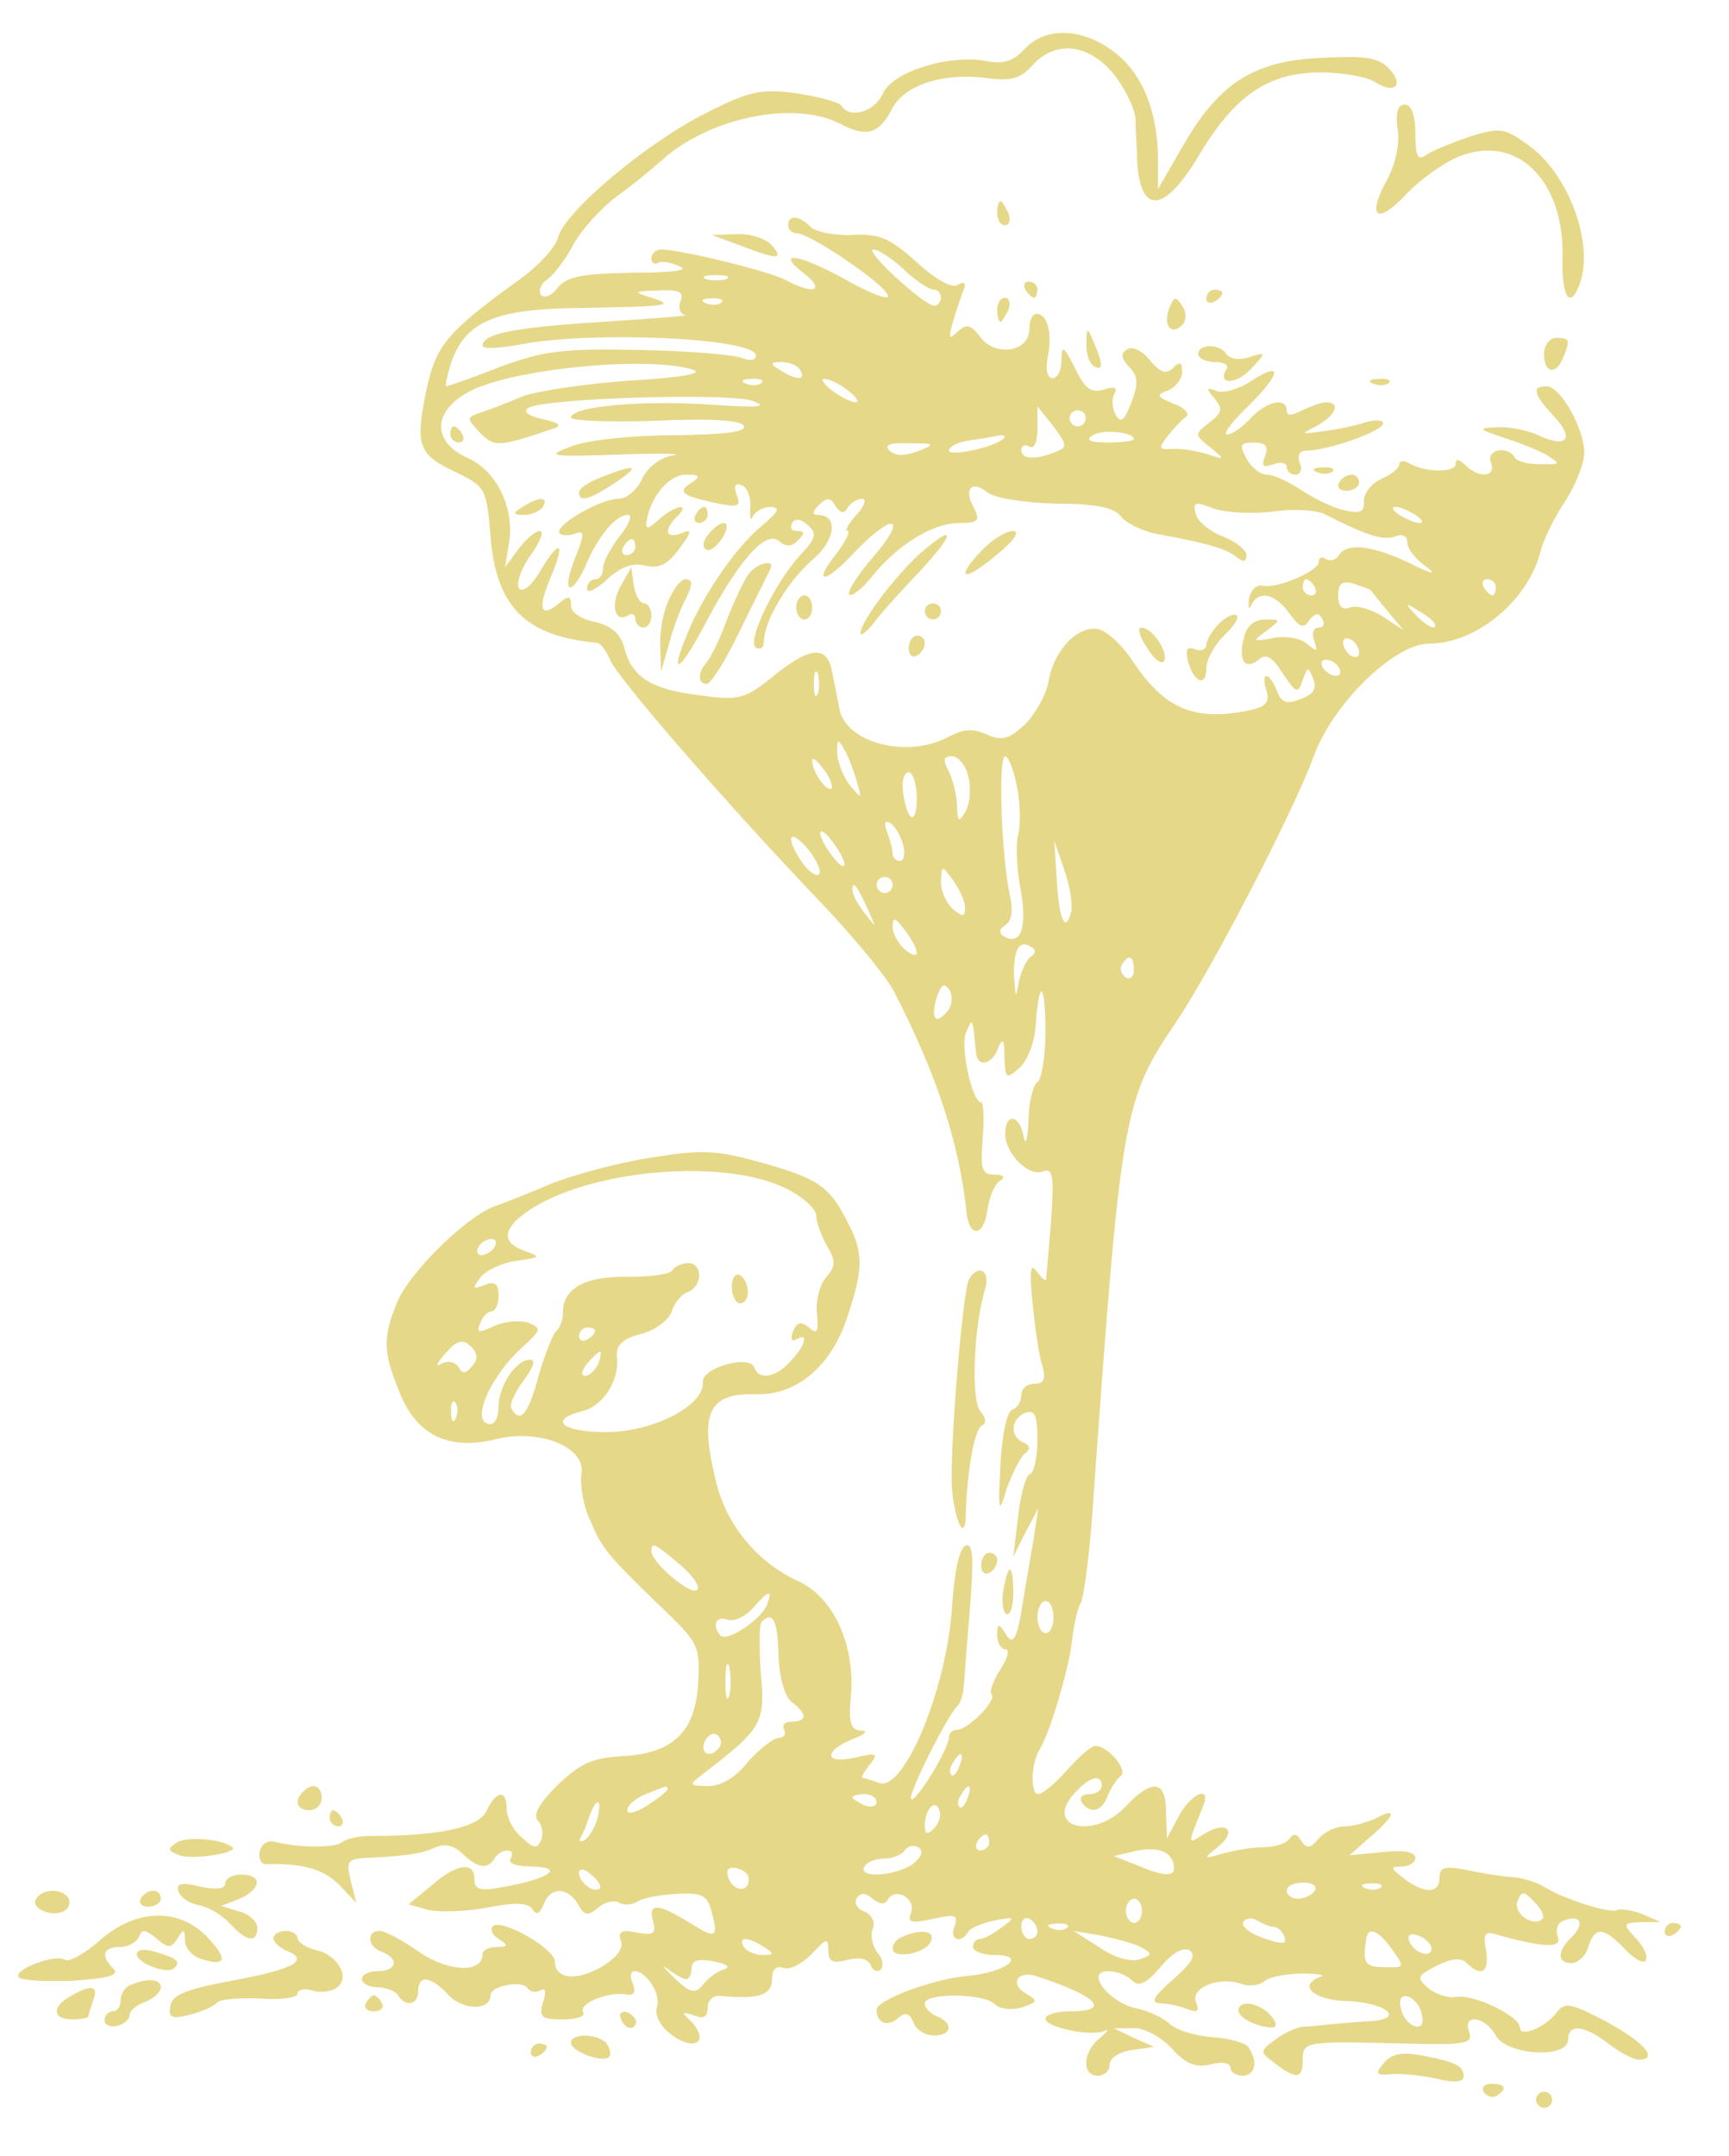 <?xml version="1.0" standalone="no"?>
<!DOCTYPE svg PUBLIC "-//W3C//DTD SVG 20010904//EN"
 "http://www.w3.org/TR/2001/REC-SVG-20010904/DTD/svg10.dtd">
<svg version="1.0" xmlns="http://www.w3.org/2000/svg"
 width="215pt" height="268pt" viewBox="0 0 215 268"
 preserveAspectRatio="xMidYMid meet">

<g transform="translate(0,268) scale(0.1,-0.1)"
fill="#e6d889" stroke="none">
<path d="M1274 2619 c-14 -15 -26 -19 -47 -15 -46 9 -117 -13 -129 -40 -11
-24 -42 -32 -52 -15 -3 4 -28 11 -56 15 -43 6 -58 3 -111 -24 -73 -36 -177
-123 -185 -155 -3 -12 -24 -35 -46 -51 -93 -67 -106 -83 -118 -140 -14 -68
-10 -79 37 -101 37 -18 38 -20 43 -80 7 -88 44 -124 133 -132 4 -1 11 -10 15
-20 8 -22 150 -185 262 -302 42 -44 83 -94 92 -112 53 -103 81 -188 90 -275 4
-32 22 -28 26 5 2 15 9 31 15 35 8 5 5 8 -7 8 -15 0 -17 7 -14 45 2 25 1 45
-2 45 -11 0 -26 68 -19 86 7 17 8 17 10 2 1 -10 2 -22 3 -28 2 -17 20 -13 27
7 6 14 8 11 8 -11 1 -27 2 -28 19 -13 10 9 19 33 20 54 4 59 12 52 12 -10 0
-31 -5 -59 -10 -62 -5 -3 -11 -25 -11 -48 -1 -23 -4 -32 -6 -20 -5 28 -23 30
-23 4 0 -25 29 -54 47 -47 12 5 14 -5 10 -62 -3 -37 -6 -69 -6 -72 -1 -3 -6 2
-12 10 -8 11 -9 0 -5 -40 3 -30 8 -65 12 -77 5 -17 2 -23 -10 -23 -9 0 -16 -6
-16 -14 0 -8 -5 -16 -11 -18 -7 -2 -13 -32 -15 -68 -3 -61 -2 -63 8 -30 7 19
17 39 22 43 8 6 7 10 -1 14 -18 7 -16 30 2 37 12 4 15 -3 15 -33 0 -22 -4 -41
-9 -43 -5 -1 -12 -25 -15 -53 l-6 -50 15 30 16 30 -6 -40 c-4 -22 -9 -53 -12
-70 -8 -53 -13 -62 -23 -45 -8 13 -10 12 -10 -2 0 -10 5 -18 10 -18 6 0 3 -11
-6 -25 -9 -14 -14 -28 -11 -31 7 -7 -29 -44 -43 -44 -5 0 -10 -4 -10 -9 0 -15
-42 -83 -47 -77 -5 4 46 106 58 116 3 3 6 12 7 20 1 8 4 53 8 99 5 65 4 83 -5
80 -8 -3 -14 -31 -17 -74 -6 -103 -60 -233 -91 -221 -8 3 -17 6 -20 6 -3 0 1
7 8 16 12 15 10 16 -20 9 -38 -8 -36 10 3 25 13 5 15 9 6 9 -12 1 -15 10 -12
42 6 63 -21 124 -66 144 -50 23 -88 69 -101 121 -22 88 -11 113 50 111 50 -1
93 35 113 97 20 61 20 79 -1 119 -22 43 -37 53 -110 73 -54 15 -73 15 -134 5
-40 -6 -95 -21 -123 -32 -28 -12 -61 -25 -73 -29 -36 -15 -103 -81 -119 -118
-18 -44 -18 -62 3 -113 21 -53 61 -72 119 -58 55 14 113 -10 107 -43 -2 -13 2
-39 11 -58 15 -35 20 -42 96 -115 38 -37 41 -42 38 -89 -4 -60 -32 -86 -97
-89 -34 -2 -50 -9 -78 -36 -22 -22 -31 -37 -24 -44 5 -5 7 -16 4 -24 -5 -11
-9 -11 -24 3 -11 9 -19 25 -19 36 0 24 -13 23 -25 -3 -10 -21 -61 -31 -145
-31 -14 0 -29 -3 -35 -8 -10 -7 -54 -7 -84 1 -8 2 -16 -3 -18 -12 -2 -10 2
-17 9 -16 44 1 70 -6 89 -25 l22 -23 -7 28 c-6 25 -4 27 26 28 50 3 61 5 80
13 11 5 23 2 33 -8 19 -18 31 -20 40 -6 3 6 11 10 16 10 6 0 7 -4 4 -10 -4 -6
7 -10 27 -10 41 -1 21 -15 -34 -25 -31 -6 -38 -4 -38 9 0 23 -22 20 -54 -8
l-28 -23 25 -7 c14 -3 47 -2 73 3 35 7 51 6 56 -2 5 -8 9 -6 14 6 8 22 30 22
43 0 7 -14 12 -15 25 -4 8 7 20 10 26 6 5 -3 15 -3 22 1 7 5 29 9 49 10 31 2
38 -2 43 -19 10 -36 7 -38 -26 -17 -41 25 -52 25 -46 2 4 -15 1 -18 -20 -14
-19 4 -24 1 -20 -10 4 -9 -5 -21 -23 -32 -32 -19 -59 -16 -59 6 0 16 -67 54
-77 44 -4 -4 -1 -11 7 -16 13 -8 12 -10 -2 -10 -10 0 -18 -4 -18 -9 0 -24 -43
-22 -79 3 -20 14 -42 26 -49 26 -17 0 -15 -20 3 -26 22 -9 18 -24 -5 -24 -11
0 -20 -4 -20 -10 0 -5 9 -10 19 -10 11 0 23 -5 26 -10 9 -15 25 -12 25 5 0 21
16 19 38 -5 18 -19 52 -19 52 0 0 12 39 19 46 9 3 -5 10 -6 16 -3 6 4 8 -1 3
-15 -5 -18 -2 -21 25 -21 17 0 29 4 25 9 -6 11 32 26 54 22 9 -2 12 3 8 13 -4
9 -3 16 2 16 15 0 33 -29 28 -44 -3 -8 2 -21 12 -30 31 -28 57 -16 29 13 -11
10 -10 11 5 6 12 -5 17 -2 17 10 0 9 7 16 18 14 45 -4 62 1 62 21 0 12 5 17
14 14 8 -3 23 5 35 17 19 20 21 21 21 5 0 -14 5 -17 24 -12 15 4 26 1 29 -7 2
-6 8 -9 12 -5 4 4 3 14 -4 21 -6 8 -9 21 -6 29 4 9 -1 18 -10 22 -9 3 -13 11
-10 16 5 8 11 8 20 0 9 -7 15 -8 19 -1 10 16 35 1 29 -16 -5 -13 0 -14 27 -8
28 6 32 5 27 -9 -7 -17 8 -23 17 -7 3 5 18 11 33 14 26 5 26 4 8 -9 -10 -8
-22 -14 -27 -14 -4 0 -8 -4 -8 -10 0 -5 12 -10 27 -10 42 0 13 -22 -35 -26
-43 -4 -112 -30 -112 -42 0 -16 13 -22 26 -11 10 9 15 7 20 -5 3 -9 15 -16 25
-16 23 0 25 15 4 24 -8 3 -15 10 -15 16 0 13 73 13 87 -1 6 -6 21 -8 34 -4 20
7 20 8 5 17 -21 12 -11 29 12 22 77 -25 95 -44 42 -44 -16 0 -30 -4 -30 -9 0
-11 58 -23 74 -15 6 3 3 -1 -6 -9 -22 -17 -23 -47 -3 -47 8 0 15 6 15 14 0 8
12 16 28 18 l27 4 -25 11 -25 12 24 0 c13 1 34 -10 48 -25 18 -20 30 -24 48
-20 14 4 25 2 25 -4 0 -5 7 -10 15 -10 16 0 20 18 7 36 -4 5 -24 11 -46 12
-21 2 -44 9 -52 17 -8 7 -26 16 -42 19 -34 8 -63 46 -34 46 10 0 23 -5 29 -11
9 -9 18 -5 36 16 15 18 28 25 36 21 9 -6 3 -16 -21 -37 -23 -20 -28 -28 -16
-29 9 0 24 -3 34 -7 13 -5 16 -3 11 9 -6 18 30 32 57 22 9 -3 22 -2 29 4 6 5
28 9 47 9 19 0 29 -2 22 -4 -28 -10 -10 -28 29 -30 51 -1 78 -22 34 -25 -17
-1 -39 -3 -50 -4 -11 -1 -27 -3 -35 -3 -8 -1 -24 -8 -34 -16 -20 -15 -20 -15
0 -30 26 -20 34 -19 34 5 0 23 3 23 129 20 73 -2 83 0 78 14 -9 24 20 20 33
-4 14 -25 90 -29 90 -5 0 20 20 18 50 -5 14 -11 31 -20 38 -20 26 0 5 23 -42
48 -42 22 -50 24 -60 11 -14 -19 -46 -32 -46 -19 0 14 -58 42 -79 38 -10 -2
-25 3 -35 11 -15 13 -14 15 11 28 18 9 30 10 37 3 18 -18 28 -11 24 15 -4 20
-2 25 11 21 61 -17 84 -18 78 -3 -3 8 0 18 8 20 20 8 26 -4 10 -20 -19 -18
-19 -33 -1 -33 8 0 18 9 21 20 8 26 19 25 45 -2 11 -12 23 -19 26 -15 4 4 -1
16 -11 27 -18 19 -17 20 6 21 l24 0 -23 10 c-13 5 -27 7 -31 5 -8 -5 -68 14
-91 29 -8 5 -26 11 -40 12 -14 1 -40 5 -57 9 -27 5 -33 3 -33 -10 0 -20 -19
-20 -44 -1 -17 13 -18 15 -3 15 9 0 17 5 17 11 0 7 -15 10 -41 7 l-41 -4 26
23 c31 26 34 38 7 23 -11 -5 -28 -10 -39 -10 -11 0 -25 -7 -32 -15 -11 -13
-15 -13 -22 -3 -5 9 -10 10 -15 2 -5 -6 -19 -10 -33 -10 -14 0 -36 -4 -50 -8
-24 -7 -24 -6 -6 8 25 20 12 34 -16 17 -22 -14 -22 -16 -2 34 11 27 -15 16
-30 -12 l-15 -28 -1 33 c0 39 -17 42 -50 7 -39 -42 -103 -27 -64 16 19 21 34
25 34 9 0 -5 -7 -10 -16 -10 -8 0 -12 -4 -9 -10 10 -15 25 -12 32 7 4 10 11
21 16 25 11 7 -15 38 -31 38 -5 0 -21 -14 -35 -30 -15 -17 -31 -30 -36 -30
-10 0 -9 39 2 56 13 21 36 100 40 134 2 20 7 41 11 48 4 7 12 68 16 135 34
474 37 490 102 586 43 63 147 263 172 332 24 65 100 139 143 139 59 0 124 54
139 116 4 15 18 43 31 62 12 19 23 46 23 59 0 31 -30 83 -47 83 -19 0 -16 -10
9 -37 26 -28 17 -40 -17 -25 -14 7 -38 12 -53 11 -25 -1 -25 -2 8 -13 19 -6
44 -16 54 -22 17 -11 17 -11 -8 -11 -14 0 -29 3 -32 8 -9 16 -37 10 -30 -6 7
-18 -15 -20 -32 -3 -8 8 -12 8 -12 1 0 -11 -41 -10 -59 2 -6 3 -11 2 -11 -2 0
-5 -10 -13 -22 -18 -13 -6 -22 -18 -22 -28 1 -13 -4 -16 -25 -11 -14 3 -38 15
-53 25 -15 10 -34 19 -42 19 -9 0 -20 9 -26 20 -9 17 -8 20 9 20 15 0 19 -5
14 -17 -5 -12 -2 -15 10 -10 9 3 17 2 17 -3 0 -6 5 -10 11 -10 6 0 9 7 5 15
-3 9 0 15 9 15 26 0 95 24 95 34 0 4 -10 5 -22 1 -13 -4 -36 -9 -53 -11 -28
-4 -29 -4 -7 7 23 13 30 29 11 29 -6 0 -19 -5 -30 -10 -13 -7 -19 -7 -19 0 0
17 -26 11 -45 -10 -10 -11 -23 -20 -29 -20 -6 0 6 16 27 36 41 41 42 56 2 30
-15 -10 -34 -15 -42 -12 -13 5 -14 4 -3 -9 11 -13 10 -18 -6 -30 -19 -15 -19
-15 1 -31 19 -16 19 -16 -5 -8 -14 4 -33 7 -43 6 -16 -1 -17 1 -5 16 7 9 17
20 23 24 5 4 -2 11 -15 16 -22 9 -23 11 -7 17 9 4 17 14 17 23 0 12 -3 13 -11
5 -9 -9 -16 -6 -29 9 -9 12 -22 18 -28 14 -9 -5 -8 -11 2 -22 11 -11 12 -20 3
-44 -9 -23 -13 -27 -20 -15 -4 8 -5 20 -1 26 4 7 0 9 -13 5 -16 -5 -24 1 -36
26 -14 28 -17 30 -17 11 0 -13 -5 -23 -11 -23 -7 0 -9 11 -6 27 6 30 -1 53
-14 53 -5 0 -9 -8 -9 -19 0 -28 -41 -35 -60 -11 -13 17 -18 18 -29 8 -11 -11
-12 -9 -6 12 4 14 10 31 13 39 4 9 1 12 -7 7 -7 -5 -28 7 -51 28 -33 30 -47
36 -80 34 -23 -1 -46 4 -52 10 -15 15 -28 15 -28 2 0 -5 5 -10 11 -10 16 0
108 -62 113 -77 3 -7 -19 1 -48 17 -60 34 -95 40 -56 10 27 -21 12 -27 -23 -8
-21 11 -127 37 -154 38 -7 0 -13 -5 -13 -11 0 -5 3 -8 8 -6 4 3 16 1 27 -4 13
-5 -9 -8 -59 -8 -63 -1 -81 -5 -92 -18 -7 -10 -16 -14 -21 -10 -4 5 -1 14 8
20 9 7 23 26 32 43 9 17 33 44 54 60 21 15 46 36 55 44 59 54 166 76 223 46
33 -17 48 -13 65 20 16 29 64 44 117 37 30 -4 42 -1 57 16 28 31 69 27 100
-10 14 -17 27 -43 28 -57 0 -15 2 -38 2 -52 4 -68 34 -65 77 7 44 74 86 103
151 103 26 0 57 -5 68 -12 25 -16 37 -3 16 18 -13 13 -31 15 -85 12 -83 -4
-126 -32 -171 -111 l-30 -52 0 35 c0 61 -19 108 -54 135 -40 31 -86 32 -112 4z
m-150 -274 c15 -14 31 -25 37 -25 5 0 9 -4 9 -10 0 -5 -4 -10 -8 -10 -13 0
-88 69 -76 70 6 0 23 -11 38 -25z m-221 -12 c-7 -2 -19 -2 -25 0 -7 3 -2 5 12
5 14 0 19 -2 13 -5z m-57 -28 c-3 -8 0 -16 7 -17 7 0 -40 -4 -103 -8 -113 -7
-150 -15 -150 -30 0 -4 21 -3 48 2 88 17 292 8 292 -14 0 -6 -8 -7 -17 -3 -10
4 -67 9 -128 10 -95 2 -119 -1 -173 -21 -34 -13 -64 -24 -67 -24 -2 0 1 13 6
29 17 50 53 66 149 68 122 2 131 3 100 13 -23 7 -23 8 9 9 26 1 32 -2 27 -14z
m51 -1 c-3 -3 -12 -4 -19 -1 -8 3 -5 6 6 6 11 1 17 -2 13 -5z m-37 -83 c17 -5
-9 -10 -76 -14 -56 -4 -117 -13 -135 -20 -19 -8 -42 -17 -52 -20 -17 -6 -17
-7 0 -25 18 -18 23 -18 93 6 9 3 4 7 -15 11 -18 4 -25 9 -18 14 19 12 246 19
278 9 22 -8 9 -9 -51 -5 -84 6 -174 -2 -174 -16 0 -4 47 -6 104 -4 68 3 106 1
111 -6 4 -8 -23 -11 -87 -12 -51 0 -109 -6 -128 -14 -32 -12 -28 -13 60 -10
52 2 82 1 67 -1 -17 -3 -32 -15 -39 -30 -6 -13 -19 -24 -29 -24 -23 0 -81 -34
-73 -43 3 -3 12 -3 20 0 11 4 11 -1 -1 -31 -8 -20 -11 -36 -6 -36 5 0 14 14
21 31 15 34 36 59 51 59 6 0 1 -12 -10 -26 -12 -15 -21 -33 -21 -40 0 -8 -4
-14 -10 -14 -5 0 -10 -5 -10 -12 0 -6 11 -1 24 11 17 16 32 22 48 18 17 -4 28
1 42 20 17 23 17 26 3 20 -20 -7 -22 4 -5 21 18 18 -3 14 -23 -4 -13 -12 -17
-12 -15 -2 5 31 28 58 49 58 17 0 19 -2 7 -10 -18 -11 -13 -16 29 -25 29 -6
33 -5 27 10 -4 11 -2 15 6 12 7 -2 12 -15 11 -28 -1 -13 1 -18 3 -11 3 6 13
12 22 12 13 -1 10 -6 -10 -23 -32 -26 -73 -85 -93 -134 -23 -55 -11 -50 20 8
42 80 76 120 93 107 9 -8 16 -8 24 0 9 9 9 12 -1 12 -7 0 -9 4 -6 10 4 6 11 5
20 -3 11 -10 10 -16 -10 -37 -32 -35 -67 -108 -55 -115 6 -3 10 0 10 8 0 25
30 75 60 101 29 24 33 56 7 56 -7 0 -7 4 1 12 10 10 15 10 21 -1 6 -9 11 -10
15 -2 4 6 12 11 18 11 6 0 3 -9 -7 -20 -10 -11 -15 -20 -11 -20 4 0 -2 -12
-13 -27 -32 -40 -16 -40 22 1 48 50 67 45 23 -6 -20 -23 -33 -44 -30 -47 3 -3
16 7 28 22 32 40 76 67 109 67 24 0 26 3 18 19 -13 23 -3 35 17 19 8 -7 46
-13 85 -14 50 0 73 -5 81 -16 6 -8 25 -17 41 -21 66 -12 90 -19 102 -29 9 -7
13 -7 13 2 0 6 -13 17 -29 23 -16 6 -32 19 -34 28 -4 15 -1 16 22 7 14 -5 47
-7 73 -4 26 4 55 2 65 -3 53 -27 73 -33 87 -28 10 4 16 1 16 -7 0 -8 10 -21
23 -30 15 -11 8 -10 -20 4 -46 22 -78 26 -88 10 -4 -6 -11 -8 -16 -5 -5 4 -9
2 -9 -3 0 -12 -52 -34 -70 -30 -8 2 -15 -6 -17 -17 -1 -11 0 -14 3 -7 9 19 30
14 47 -10 13 -18 18 -20 25 -9 7 9 12 10 16 2 4 -6 2 -11 -4 -11 -7 0 -9 -7
-6 -16 5 -14 4 -15 -9 -4 -8 7 -27 10 -42 7 -26 -5 -26 -4 -8 9 18 14 18 14
-2 14 -13 0 -23 -8 -26 -22 -8 -28 1 -42 18 -28 9 8 17 4 30 -17 17 -25 19
-26 25 -8 6 17 7 17 13 1 5 -12 0 -19 -16 -25 -17 -7 -24 -4 -29 10 -10 25
-21 25 -13 0 4 -15 -1 -20 -27 -25 -64 -12 -100 4 -138 60 -14 22 -34 40 -44
42 -25 5 -55 -25 -62 -64 -3 -18 -17 -42 -30 -55 -20 -18 -28 -20 -47 -12 -17
8 -29 7 -48 -3 -50 -27 -126 -8 -135 34 -3 15 -7 37 -10 50 -6 30 -28 28 -73
-9 -35 -28 -42 -30 -92 -23 -60 7 -84 23 -93 60 -5 17 -16 26 -36 31 -17 3
-30 12 -30 20 0 13 -3 13 -15 3 -23 -19 -27 -7 -10 33 19 45 11 48 -14 6 -11
-18 -21 -26 -26 -20 -3 6 3 25 15 41 12 17 17 30 11 30 -5 0 -17 -10 -26 -22
l-17 -23 5 30 c7 43 -15 90 -52 106 -44 20 -43 58 2 82 51 28 219 45 277 28z
m135 -1 c8 -13 -5 -13 -25 0 -13 8 -13 10 2 10 9 0 20 -4 23 -10z m-48 -16
c-3 -3 -12 -4 -19 -1 -8 3 -5 6 6 6 11 1 17 -2 13 -5z m107 -9 c11 -8 15 -15
10 -15 -6 0 -19 7 -30 15 -10 8 -14 14 -9 14 6 0 19 -6 29 -14z m258 -77 c-26
-10 -42 -9 -42 3 0 5 5 7 10 4 6 -4 10 6 10 22 l0 28 20 -25 c17 -23 18 -26 2
-32z m38 42 c0 -5 -4 -10 -10 -10 -5 0 -10 5 -10 10 0 6 5 10 10 10 6 0 10 -4
10 -10z m60 -26 c0 -2 -15 -4 -32 -4 -23 0 -29 3 -19 9 12 8 51 4 51 -5z
m-162 1 c-11 -11 -68 -23 -68 -15 0 5 12 11 28 13 15 2 31 5 36 6 5 0 7 -1 4
-4z m-107 -16 c-16 -6 -28 -6 -35 1 -7 7 1 10 25 9 32 0 33 -1 10 -10z m619
-79 c8 -5 11 -10 5 -10 -5 0 -17 5 -25 10 -8 5 -10 10 -5 10 6 0 17 -5 25 -10z
m-970 -40 c0 -5 -5 -10 -11 -10 -5 0 -7 5 -4 10 3 6 8 10 11 10 2 0 4 -4 4
-10z m845 -50 c3 -5 1 -10 -4 -10 -6 0 -11 5 -11 10 0 6 2 10 4 10 3 0 8 -4
11 -10z m70 -4 c0 0 9 -12 20 -25 l20 -24 -26 17 c-14 9 -33 14 -40 11 -10 -4
-15 1 -15 15 0 15 5 19 21 14 11 -4 20 -7 20 -8z m155 4 c0 -5 -2 -10 -4 -10
-3 0 -8 5 -11 10 -3 6 -1 10 4 10 6 0 11 -4 11 -10z m-76 -49 c-2 -3 -12 3
-22 13 -16 17 -16 18 5 5 12 -7 20 -15 17 -18z m-94 -32 c0 -6 -4 -7 -10 -4
-5 3 -10 11 -10 16 0 6 5 7 10 4 6 -3 10 -11 10 -16z m-25 -19 c3 -5 2 -10 -4
-10 -5 0 -13 5 -16 10 -3 6 -2 10 4 10 5 0 13 -4 16 -10z m-648 -32 c-3 -7 -5
-2 -5 12 0 14 2 19 5 13 2 -7 2 -19 0 -25z m48 -108 c7 -24 7 -24 -9 -5 -8 11
-15 29 -15 40 0 16 1 17 8 5 5 -8 12 -26 16 -40z m-31 -10 c-6 -5 -24 21 -24
34 0 6 6 1 14 -10 8 -10 12 -21 10 -24z m170 15 c4 -14 2 -33 -3 -43 -9 -15
-10 -14 -11 6 0 13 -5 32 -10 43 -8 15 -7 19 4 19 7 0 17 -11 20 -25z m61 -15
c4 -21 4 -47 1 -58 -3 -10 -2 -40 3 -67 9 -49 0 -72 -22 -58 -5 3 -4 9 3 13 8
5 10 18 6 36 -11 50 -15 174 -6 174 4 0 11 -18 15 -40z m-125 -12 c0 -35 -12
-30 -17 7 -2 14 1 25 7 25 5 0 10 -14 10 -32z m-17 -58 c3 -11 1 -20 -4 -20
-5 0 -9 4 -9 9 0 5 -3 17 -7 27 -4 11 -3 15 4 11 6 -4 13 -16 16 -27z m-73
-24 c0 -6 -7 -1 -15 10 -8 10 -15 23 -15 28 0 6 7 1 15 -10 8 -10 15 -23 15
-28z m-44 17 c16 -21 18 -37 4 -28 -13 8 -33 45 -24 45 4 0 13 -8 20 -17z
m326 -76 c-7 -28 -15 -11 -18 40 l-3 48 12 -35 c7 -19 11 -43 9 -53z m-132 5
c0 -12 -3 -12 -15 -2 -8 7 -15 22 -15 34 1 21 1 21 15 2 8 -11 15 -26 15 -34z
m-90 28 c0 -5 -4 -10 -10 -10 -5 0 -10 5 -10 10 0 6 5 10 10 10 6 0 10 -4 10
-10z m-31 -30 c11 -24 11 -24 -3 -6 -9 11 -16 24 -16 30 0 12 5 7 19 -24z m61
-54 c0 -5 -7 -3 -15 4 -8 7 -15 20 -15 28 0 13 3 12 15 -4 8 -10 15 -23 15
-28z m142 -5 c-5 -3 -12 -17 -15 -31 -4 -22 -4 -22 -6 6 -1 33 6 47 21 37 7
-3 6 -8 0 -12z m128 -17 c0 -8 -5 -12 -10 -9 -6 4 -8 11 -5 16 9 14 15 11 15
-7z m-232 -51 c-15 -18 -21 -9 -13 18 6 16 9 18 16 8 4 -8 3 -19 -3 -26z
m-199 -221 c20 -10 36 -25 36 -33 0 -8 6 -24 13 -37 12 -20 11 -26 -1 -40 -8
-9 -13 -30 -11 -45 2 -23 0 -26 -10 -17 -10 8 -15 7 -20 -5 -3 -9 -2 -13 4
-10 16 10 12 -7 -7 -27 -18 -20 -39 -24 -45 -8 -5 17 -66 0 -64 -18 2 -29 -62
-62 -120 -62 -55 0 -73 15 -30 26 26 6 47 39 43 68 -1 14 7 22 30 28 17 4 34
17 38 27 3 11 12 22 20 25 19 7 19 36 1 36 -8 0 -17 -4 -20 -9 -3 -5 -28 -8
-55 -8 -53 1 -81 -14 -81 -44 0 -10 -4 -20 -8 -23 -4 -3 -14 -28 -22 -55 -13
-49 -23 -61 -34 -42 -3 5 4 20 15 35 12 16 16 26 8 26 -17 0 -38 -31 -39 -57
0 -13 -4 -23 -10 -23 -26 0 -2 58 40 96 23 21 24 23 7 30 -10 3 -29 2 -42 -4
-20 -9 -23 -9 -18 3 3 8 9 15 14 15 5 0 9 9 9 20 0 14 -5 18 -17 13 -16 -6
-16 -5 -5 10 8 9 28 18 45 20 29 4 30 5 10 12 -32 11 -28 30 10 54 80 49 242
61 316 23z m-364 -72 c-3 -5 -11 -10 -16 -10 -6 0 -7 5 -4 10 3 6 11 10 16 10
6 0 7 -4 4 -10z m125 -104 c0 -3 -4 -8 -10 -11 -5 -3 -10 -1 -10 4 0 6 5 11
10 11 6 0 10 -2 10 -4z m-153 -44 c-8 -10 -12 -10 -17 -1 -5 7 -13 8 -21 4 -8
-5 -6 1 5 13 14 16 21 18 31 9 9 -9 10 -16 2 -25z m157 3 c-4 -8 -11 -15 -16
-15 -6 0 -5 6 2 15 7 8 14 15 16 15 2 0 1 -7 -2 -15z m-177 -67 c-3 -8 -6 -5
-6 6 -1 11 2 17 5 13 3 -3 4 -12 1 -19z m279 -183 c15 -13 25 -27 21 -31 -8
-8 -57 34 -57 48 0 12 4 10 36 -17z m108 -49 c-7 -19 -50 -47 -58 -39 -11 12
-6 25 8 20 8 -3 22 3 32 14 20 23 25 24 18 5z m356 -16 c0 -11 -4 -20 -10 -20
-5 0 -10 9 -10 20 0 11 5 20 10 20 6 0 10 -9 10 -20z m-342 -47 c1 -29 8 -52
17 -59 19 -14 19 -24 -1 -24 -8 0 -12 -4 -9 -10 3 -5 0 -10 -7 -10 -7 -1 -24
-14 -38 -30 -15 -19 -33 -30 -50 -30 -24 1 -24 1 -6 15 73 56 78 63 72 125 -2
32 -2 61 1 64 14 14 20 3 21 -41z m-61 -50 c-3 -10 -5 -2 -5 17 0 19 2 27 5
18 2 -10 2 -26 0 -35z m-12 -64 c-10 -15 -25 -10 -19 6 4 8 10 12 15 9 5 -3 7
-10 4 -15z m298 -24 c-3 -9 -8 -14 -10 -11 -3 3 -2 9 2 15 9 16 15 13 8 -4z
m-363 -29 c0 -2 -11 -11 -25 -20 -14 -9 -25 -12 -25 -6 0 6 10 15 23 20 27 11
27 11 27 6z m373 -11 c-3 -9 -8 -14 -10 -11 -3 3 -2 9 2 15 9 16 15 13 8 -4z
m-113 -5 c0 -5 -7 -7 -15 -4 -8 4 -15 8 -15 10 0 2 7 4 15 4 8 0 15 -4 15 -10z
m-347 -20 c-3 -11 -10 -23 -16 -27 -5 -3 -8 -2 -5 3 3 5 8 17 11 27 9 24 16
22 10 -3z m418 -13 c-8 -8 -11 -7 -11 4 0 20 13 34 18 19 3 -7 -1 -17 -7 -23z
m69 -17 c0 -5 -5 -10 -11 -10 -5 0 -7 5 -4 10 3 6 8 10 11 10 2 0 4 -4 4 -10z
m-95 -27 c-22 -15 -69 -18 -60 -3 3 6 15 10 25 10 10 0 22 5 25 10 4 6 11 7
17 4 7 -5 4 -12 -7 -21z m325 -5 c0 -11 -14 -10 -47 4 l-28 11 30 7 c28 5 44
-3 45 -22z m-714 -25 c-7 -7 -26 7 -26 19 0 6 6 6 15 -2 9 -7 13 -15 11 -17z
m185 12 c1 -17 -18 -17 -25 0 -4 11 -1 15 10 13 8 -2 15 -7 15 -13z m704 -15
c-3 -5 -13 -10 -21 -10 -8 0 -14 5 -14 10 0 6 9 10 21 10 11 0 17 -4 14 -10z
m82 4 c-3 -3 -12 -4 -19 -1 -8 3 -5 6 6 6 11 1 17 -2 13 -5z m201 -39 c-11
-11 -37 7 -31 22 5 13 8 13 21 -1 9 -9 13 -18 10 -21z m-498 10 c0 -8 -4 -15
-10 -15 -5 0 -10 7 -10 15 0 8 5 15 10 15 6 0 10 -7 10 -15z m-130 -26 c0 -5
-4 -9 -10 -9 -5 0 -10 7 -10 16 0 8 5 12 10 9 6 -3 10 -10 10 -16z m294 6 c5
0 11 -6 13 -12 4 -10 -3 -10 -26 -2 -17 6 -28 15 -25 20 3 5 11 6 17 2 7 -4
16 -8 21 -8z m-257 -1 c-3 -3 -12 -4 -19 -1 -8 3 -5 6 6 6 11 1 17 -2 13 -5z
m93 -25 c13 -7 13 -9 -2 -14 -11 -4 -31 1 -50 14 l-33 21 35 -6 c19 -4 42 -10
50 -15z m311 -2 c16 -22 16 -23 -10 -22 -24 0 -27 5 -22 35 2 16 15 11 32 -13z
m49 1 c0 -13 -23 -5 -28 10 -2 7 2 10 12 6 9 -3 16 -11 16 -16z m-830 2 c13
-8 13 -10 -2 -10 -9 0 -20 5 -23 10 -8 13 5 13 25 0z m-97 -40 c4 0 7 6 7 14
0 9 8 12 28 8 16 -3 21 -7 12 -10 -8 -2 -20 -11 -26 -19 -10 -12 -16 -10 -36
9 -13 13 -17 17 -8 11 9 -7 20 -13 23 -13z m915 -44 c3 -12 -1 -17 -10 -14 -7
3 -15 13 -16 22 -3 12 1 17 10 14 7 -3 15 -13 16 -22z"/>
<path d="M560 2140 c0 -5 5 -10 11 -10 5 0 7 5 4 10 -3 6 -8 10 -11 10 -2 0
-4 -4 -4 -10z"/>
<path d="M748 2087 c-16 -6 -28 -14 -28 -19 0 -13 13 -9 45 12 33 22 26 24
-17 7z"/>
<path d="M650 2050 c-13 -8 -13 -10 2 -10 9 0 20 5 23 10 8 13 -5 13 -25 0z"/>
<path d="M865 2040 c-3 -5 -1 -10 4 -10 6 0 11 5 11 10 0 6 -2 10 -4 10 -3 0
-8 -4 -11 -10z"/>
<path d="M881 2016 c-7 -8 -8 -17 -3 -19 4 -3 13 3 20 14 14 22 0 26 -17 5z"/>
<path d="M1144 1992 c-32 -29 -74 -85 -74 -99 0 -4 7 1 16 12 8 11 33 39 56
63 46 49 48 64 2 24z"/>
<path d="M1220 1995 c-34 -36 -21 -39 20 -4 22 18 29 29 19 29 -8 0 -26 -11
-39 -25z"/>
<path d="M932 1968 c-6 -7 -18 -33 -28 -58 -9 -25 -21 -49 -26 -54 -11 -13
-10 -26 1 -26 5 0 24 30 42 68 18 37 35 70 37 75 6 12 -15 8 -26 -5z"/>
<path d="M772 1952 c-13 -23 -8 -47 9 -37 5 4 9 1 9 -4 0 -6 5 -11 10 -11 6 0
10 7 10 15 0 8 -4 15 -9 15 -5 0 -11 10 -13 23 l-3 22 -13 -23z"/>
<path d="M832 1935 c-7 -14 -12 -40 -11 -58 l1 -32 10 35 c5 19 14 43 19 52
11 22 11 28 1 28 -5 0 -14 -11 -20 -25z"/>
<path d="M990 1925 c0 -8 5 -15 10 -15 6 0 10 7 10 15 0 8 -4 15 -10 15 -5 0
-10 -7 -10 -15z"/>
<path d="M1150 1920 c0 -5 5 -10 10 -10 6 0 10 5 10 10 0 6 -4 10 -10 10 -5 0
-10 -4 -10 -10z"/>
<path d="M1516 1905 c-9 -9 -16 -21 -16 -27 0 -5 -6 -8 -14 -5 -10 4 -12 0 -9
-14 7 -27 23 -34 23 -10 0 11 10 29 22 41 12 11 19 22 16 25 -3 3 -13 -1 -22
-10z"/>
<path d="M1427 1874 c9 -15 19 -21 21 -15 4 13 -16 41 -29 41 -5 0 -2 -12 8
-26z"/>
<path d="M1130 1874 c0 -8 5 -12 10 -9 6 3 10 10 10 16 0 5 -4 9 -10 9 -5 0
-10 -7 -10 -16z"/>
<path d="M910 1081 c0 -12 5 -21 10 -21 6 0 10 6 10 14 0 8 -4 18 -10 21 -5 3
-10 -3 -10 -14z"/>
<path d="M1738 2519 c3 -18 -3 -44 -14 -64 -25 -46 -11 -55 25 -16 16 17 45
38 64 46 73 30 133 -29 130 -127 -1 -47 9 -63 21 -32 19 50 -13 138 -64 174
-29 21 -35 22 -73 10 -23 -8 -48 -18 -54 -23 -10 -7 -13 -1 -13 27 0 23 -5 36
-13 36 -9 0 -12 -10 -9 -31z"/>
<path d="M1240 2415 c0 -8 4 -15 10 -15 5 0 7 7 4 15 -4 8 -8 15 -10 15 -2 0
-4 -7 -4 -15z"/>
<path d="M920 2375 c47 -18 55 -18 40 0 -7 8 -27 15 -44 14 l-31 -1 35 -13z"/>
<path d="M1275 2320 c3 -5 8 -10 11 -10 2 0 4 5 4 10 0 6 -5 10 -11 10 -5 0
-7 -4 -4 -10z"/>
<path d="M1500 2309 c0 -5 5 -7 10 -4 6 3 10 8 10 11 0 2 -4 4 -10 4 -5 0 -10
-5 -10 -11z"/>
<path d="M1240 2295 c0 -8 2 -15 4 -15 2 0 6 7 10 15 3 8 1 15 -4 15 -6 0 -10
-7 -10 -15z"/>
<path d="M1454 2297 c-8 -21 2 -35 16 -21 5 5 6 15 0 24 -8 12 -10 12 -16 -3z"/>
<path d="M1351 2253 c-1 -12 4 -25 9 -28 12 -7 12 2 0 30 -8 19 -9 19 -9 -2z"/>
<path d="M1920 2240 c0 -24 15 -27 24 -4 9 22 8 24 -9 24 -8 0 -15 -9 -15 -20z"/>
<path d="M1490 2240 c0 -5 9 -10 21 -10 11 0 18 -4 14 -9 -12 -20 13 -19 31 1
19 20 19 21 -3 14 -12 -4 -24 -2 -28 4 -8 13 -35 13 -35 0z"/>
<path d="M1708 2203 c7 -3 16 -2 19 1 4 3 -2 6 -13 5 -11 0 -14 -3 -6 -6z"/>
<path d="M1638 2093 c7 -3 16 -2 19 1 4 3 -2 6 -13 5 -11 0 -14 -3 -6 -6z"/>
<path d="M1665 2080 c-3 -5 1 -10 9 -10 9 0 16 5 16 10 0 6 -4 10 -9 10 -6 0
-13 -4 -16 -10z"/>
<path d="M1205 1090 c-8 -14 -25 -219 -21 -263 4 -40 16 -63 17 -31 1 54 11
109 20 112 6 3 5 10 -2 18 -12 14 -8 106 6 152 7 22 -8 32 -20 12z"/>
<path d="M1220 734 c0 -8 5 -12 10 -9 6 3 10 10 10 16 0 5 -4 9 -10 9 -5 0
-10 -7 -10 -16z"/>
<path d="M1248 705 c-3 -14 -1 -28 3 -31 5 -3 9 9 9 25 0 38 -6 40 -12 6z"/>
<path d="M377 453 c-12 -11 -8 -23 8 -23 8 0 15 7 15 15 0 16 -12 20 -23 8z"/>
<path d="M410 420 c0 -5 5 -10 11 -10 5 0 7 5 4 10 -3 6 -8 10 -11 10 -2 0 -4
-4 -4 -10z"/>
<path d="M220 390 c-12 -8 -12 -10 3 -16 16 -6 74 3 66 10 -12 10 -56 14 -69
6z"/>
<path d="M280 339 c0 -7 -11 -8 -31 -4 -24 6 -30 4 -27 -6 3 -8 14 -15 25 -17
12 -2 29 -12 39 -23 20 -22 34 -25 34 -5 0 7 -10 17 -22 20 l-23 7 23 9 c27
12 29 30 2 30 -11 0 -20 -5 -20 -11z"/>
<path d="M45 320 c-8 -12 20 -24 35 -15 6 3 8 11 5 16 -8 12 -32 12 -40 -1z"/>
<path d="M175 320 c-3 -5 1 -10 9 -10 9 0 16 5 16 10 0 6 -4 10 -9 10 -6 0
-13 -4 -16 -10z"/>
<path d="M125 269 c-19 -17 -39 -28 -44 -25 -12 8 -64 -12 -58 -21 3 -5 33 -6
67 -5 45 3 59 7 51 15 -16 16 -13 27 8 27 11 0 21 6 24 13 3 9 8 9 21 -2 15
-13 19 -13 27 0 7 12 9 11 9 -3 0 -9 9 -20 21 -23 30 -10 33 0 7 27 -35 37
-88 36 -133 -3z"/>
<path d="M2070 279 c0 -5 5 -7 10 -4 6 3 10 8 10 11 0 2 -4 4 -10 4 -5 0 -10
-5 -10 -11z"/>
<path d="M340 271 c0 -5 7 -11 15 -15 31 -12 12 -23 -62 -37 -60 -11 -79 -18
-81 -32 -3 -15 1 -17 25 -11 15 4 30 11 33 15 3 4 27 6 53 5 26 -2 47 1 47 6
0 5 8 7 18 4 9 -3 23 -2 30 3 18 11 4 40 -24 47 -13 3 -24 10 -24 15 0 5 -7 9
-15 9 -8 0 -15 -4 -15 -9z"/>
<path d="M1123 273 c-7 -2 -13 -9 -13 -15 0 -14 43 -6 48 10 4 12 -12 15 -35
5z"/>
<path d="M170 251 c0 -11 39 -26 47 -17 8 8 3 12 -24 20 -13 4 -23 3 -23 -3z"/>
<path d="M163 213 c-7 -2 -13 -11 -13 -19 0 -8 -4 -14 -10 -14 -5 0 -10 -5
-10 -11 0 -6 7 -9 16 -7 8 2 15 8 15 13 0 6 9 13 20 17 10 4 19 12 19 18 0 10
-16 12 -37 3z"/>
<path d="M88 199 c-24 -13 -23 -29 2 -29 11 0 20 2 20 4 0 2 3 11 6 20 7 18
-3 20 -28 5z"/>
<path d="M455 190 c-3 -5 1 -10 10 -10 9 0 13 5 10 10 -3 6 -8 10 -10 10 -2 0
-7 -4 -10 -10z"/>
<path d="M1540 181 c0 -9 24 -21 42 -21 6 0 6 6 -2 15 -14 16 -40 20 -40 6z"/>
<path d="M772 171 c4 -13 18 -16 19 -4 0 4 -5 9 -11 12 -7 2 -11 -2 -8 -8z"/>
<path d="M710 141 c0 -11 39 -25 47 -18 3 3 2 10 -2 16 -8 13 -45 15 -45 2z"/>
<path d="M660 129 c0 -5 5 -7 10 -4 6 3 10 8 10 11 0 2 -4 4 -10 4 -5 0 -10
-5 -10 -11z"/>
<path d="M1721 116 c-12 -14 -10 -16 10 -14 13 1 39 -2 57 -6 20 -5 32 -4 32
3 0 13 -9 18 -51 26 -26 5 -39 2 -48 -9z"/>
<path d="M1845 80 c4 -6 11 -8 16 -5 14 9 11 15 -7 15 -8 0 -12 -5 -9 -10z"/>
<path d="M1910 70 c0 -5 5 -10 10 -10 6 0 10 5 10 10 0 6 -4 10 -10 10 -5 0
-10 -4 -10 -10z"/>
</g>
</svg>
